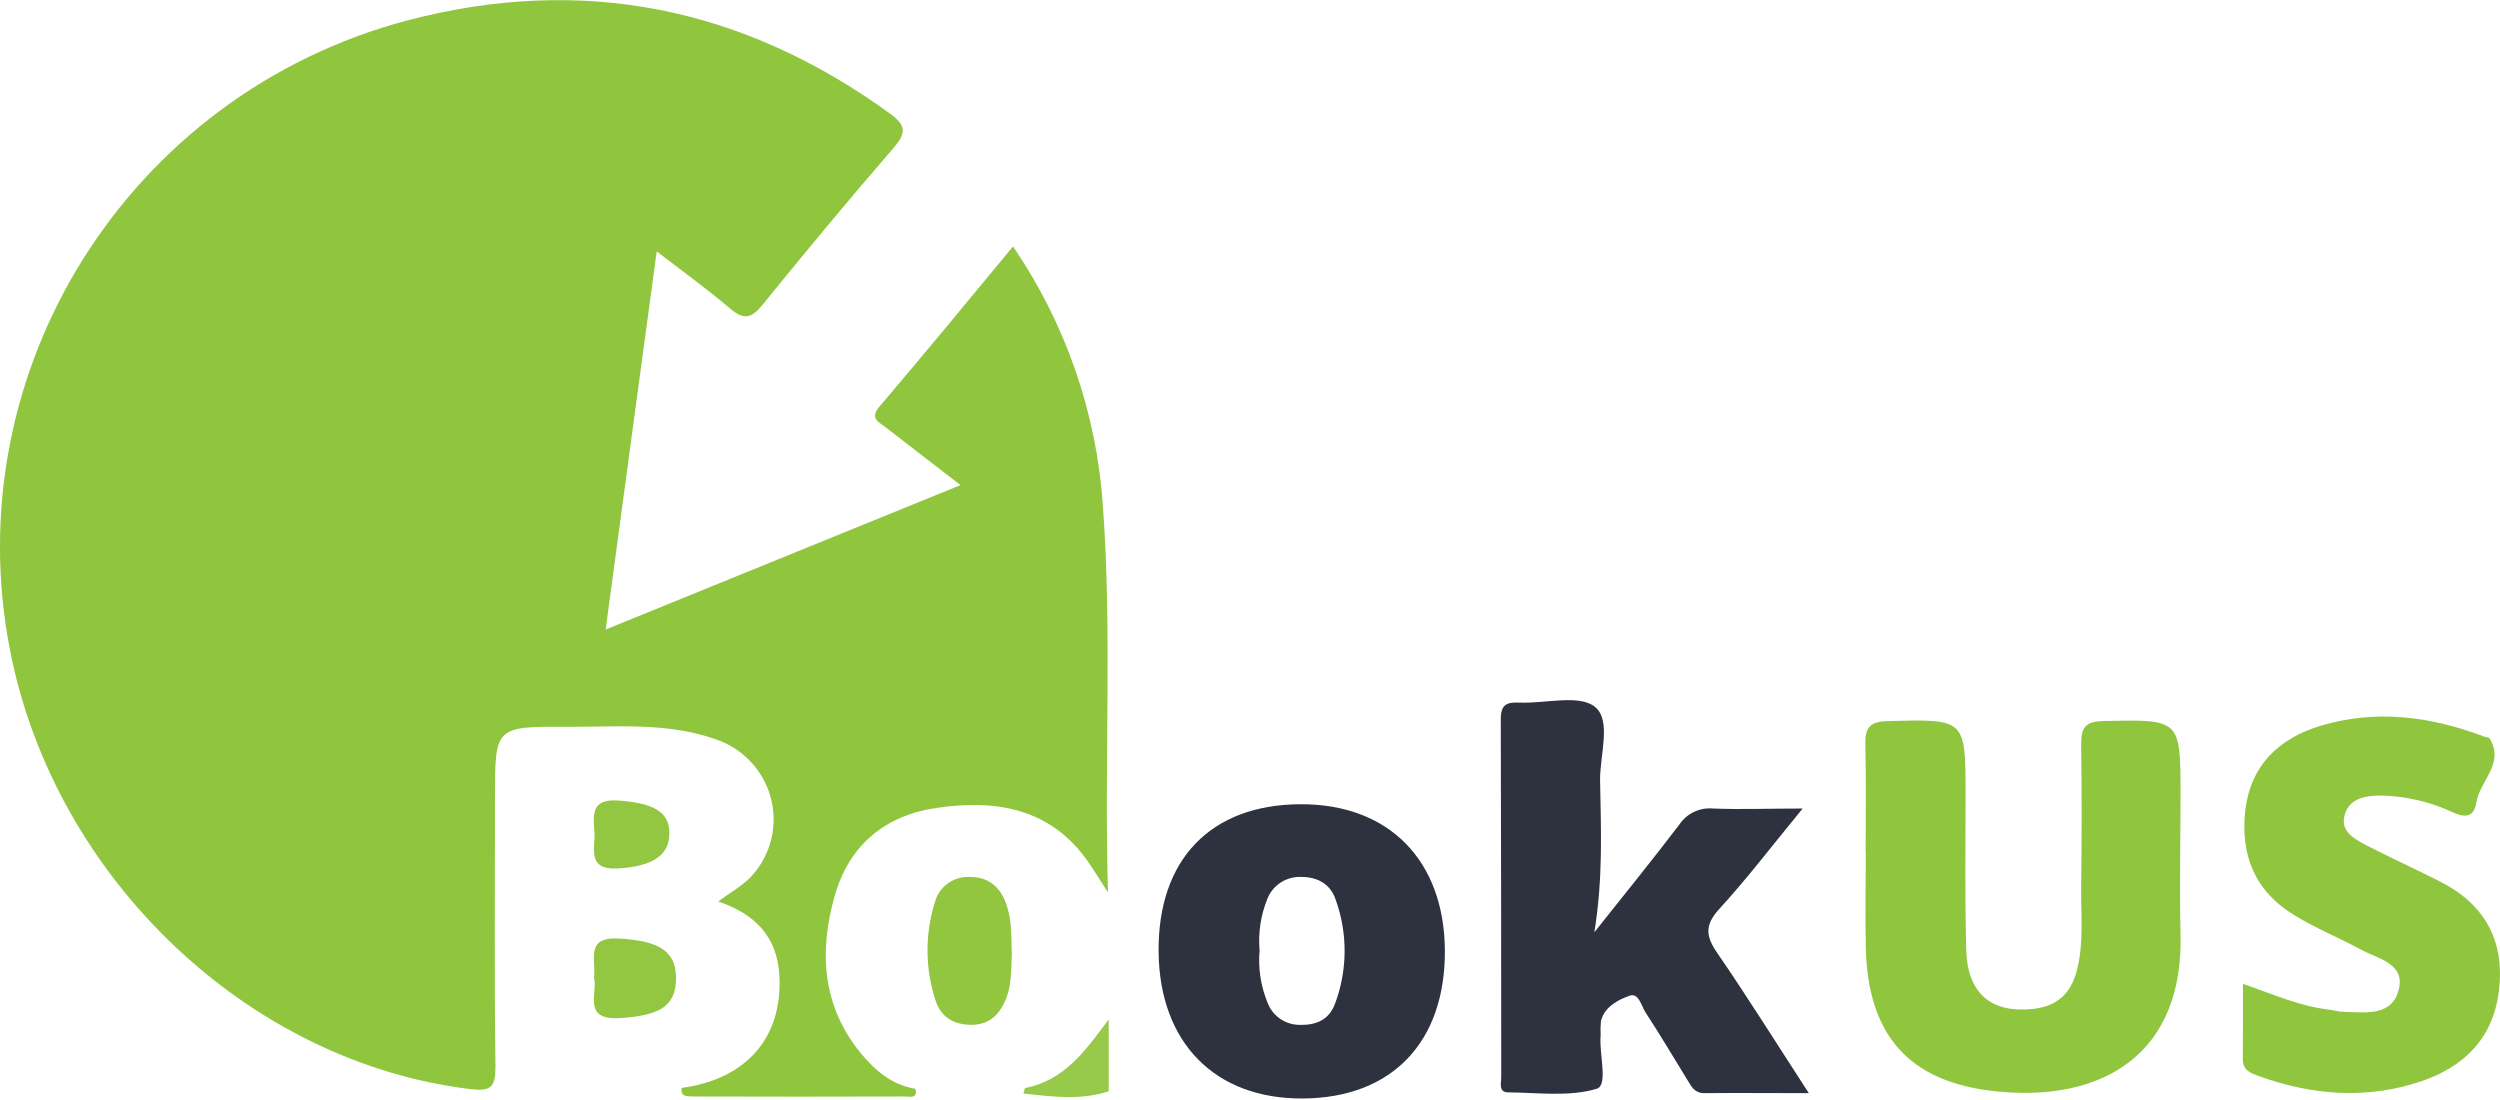<svg width="241" height="106" viewBox="0 0 241 106" fill="none" xmlns="http://www.w3.org/2000/svg">
<g clip-path="url(#clip0)">
<path d="M65.714 104.878C71.983 104.022 75.455 99.996 75.131 94.041C74.925 90.258 72.742 88.082 69.236 86.906C70.353 86.061 71.531 85.431 72.39 84.52C73.125 83.733 73.696 82.81 74.07 81.805C74.444 80.799 74.614 79.731 74.571 78.66C74.527 77.59 74.271 76.538 73.816 75.566C73.362 74.593 72.718 73.719 71.921 72.993C71.077 72.218 70.077 71.628 68.985 71.264C64.319 69.607 59.434 70.088 54.611 70.066C47.717 70.027 47.717 70.066 47.717 76.881C47.717 85.53 47.65 94.185 47.762 102.84C47.762 104.839 47.304 105.226 45.294 104.983C23.926 102.376 5.32 84.719 0.989 62.797C-4.354 35.734 12.421 9.04 39.338 1.949C56.224 -2.47 71.715 0.739 85.76 10.924C87.39 12.106 87.39 12.818 86.106 14.299C81.802 19.269 77.626 24.312 73.49 29.404C72.446 30.697 71.709 30.862 70.403 29.758C68.237 27.919 65.937 26.256 63.308 24.235C61.633 36.557 60.037 48.443 58.385 60.687L92.592 46.764C90.013 44.77 87.713 43.008 85.436 41.24C84.76 40.688 83.761 40.368 84.816 39.153C89.12 34.099 93.335 28.974 97.655 23.754C102.713 31.166 105.7 39.769 106.313 48.691C107.218 60.903 106.442 73.136 106.81 86.033C105.962 84.713 105.465 83.895 104.923 83.117C101.334 77.925 96.059 77.041 90.337 77.875C85.313 78.588 81.83 81.487 80.451 86.409C78.938 91.799 79.262 97.007 82.996 101.542C84.353 103.199 85.983 104.585 88.238 104.961C88.506 105.96 87.68 105.695 87.261 105.701C80.429 105.723 73.594 105.723 66.758 105.701C66.295 105.64 65.58 105.8 65.714 104.878Z" fill="#90C63E"/>
<path d="M179.847 82.295C179.847 78.804 179.903 75.308 179.82 71.801C179.775 70.205 180.188 69.558 181.974 69.514C189.482 69.315 189.477 69.255 189.482 76.645C189.482 81.615 189.41 86.586 189.544 91.557C189.655 95.777 191.966 97.688 195.952 97.263C198.297 97.014 199.625 95.788 200.206 93.562C200.898 90.933 200.596 88.26 200.624 85.603C200.68 81.008 200.691 76.407 200.624 71.795C200.624 70.221 200.926 69.547 202.74 69.509C210.209 69.349 210.203 69.282 210.203 76.689C210.203 81.107 210.097 85.526 210.203 89.944C210.555 101.62 202.684 106.298 192.34 105.199C184.006 104.315 180.06 99.764 179.864 91.391C179.792 88.359 179.864 85.316 179.864 82.289L179.847 82.295Z" fill="#90C63E"/>
<path d="M153.695 89.872C156.676 86.117 159.333 82.847 161.884 79.494C162.236 78.964 162.727 78.539 163.306 78.265C163.885 77.991 164.528 77.88 165.166 77.942C167.823 78.047 170.481 77.942 173.774 77.942C170.86 81.494 168.426 84.686 165.724 87.641C164.318 89.182 164.435 90.254 165.54 91.861C168.493 96.163 171.262 100.593 174.371 105.381C170.743 105.381 167.539 105.348 164.323 105.381C163.363 105.381 163.073 104.779 162.693 104.155C161.348 101.946 160.019 99.737 158.624 97.588C158.216 96.953 157.971 95.672 157.089 95.987C155.972 96.395 154.694 97.03 154.331 98.422C154.289 98.876 154.279 99.332 154.303 99.786C154.13 101.587 155.057 104.614 153.924 104.956C151.289 105.751 148.269 105.332 145.4 105.304C144.417 105.304 144.724 104.376 144.719 103.807C144.719 92.319 144.704 80.829 144.674 69.337C144.674 67.896 145.26 67.68 146.483 67.73C148.978 67.835 152.221 66.913 153.74 68.133C155.375 69.42 154.225 72.773 154.248 75.214C154.331 79.931 154.549 84.625 153.695 89.872Z" fill="#2D323E"/>
<path d="M216.221 94.843C219.174 95.865 221.714 97.008 224.499 97.323C224.957 97.373 225.409 97.533 225.867 97.538C227.983 97.577 230.584 98.046 231.243 95.384C231.868 92.877 229.255 92.441 227.625 91.557C225.515 90.413 223.266 89.502 221.206 88.243C217.365 85.956 215.953 82.377 216.444 78.119C216.935 73.861 219.615 71.198 223.701 69.967C229.093 68.349 234.346 69.067 239.504 71.016C239.677 71.082 239.94 71.088 240.012 71.21C241.469 73.629 239.052 75.269 238.723 77.34C238.516 78.622 237.83 78.914 236.54 78.346C234.354 77.313 231.973 76.748 229.551 76.689C228.005 76.689 226.392 76.948 225.995 78.688C225.644 80.229 227.028 80.897 228.178 81.516C230.483 82.703 232.845 83.78 235.161 84.946C239.549 87.155 241.503 90.728 240.889 95.578C240.33 100.085 237.539 102.857 233.353 104.254C228.139 105.994 222.931 105.597 217.801 103.752C216.997 103.465 216.204 103.2 216.204 102.095C216.221 99.814 216.221 97.461 216.221 94.843Z" fill="#90C63E"/>
<path d="M97.538 91.838C97.471 93.54 97.538 95.114 96.851 96.583C96.221 97.942 95.249 98.792 93.642 98.792C91.933 98.792 90.728 98.046 90.209 96.511C89.182 93.437 89.147 90.123 90.108 87.028C90.287 86.302 90.712 85.658 91.312 85.205C91.913 84.751 92.652 84.516 93.407 84.537C95.154 84.498 96.343 85.371 96.969 87.067C97.594 88.762 97.46 90.336 97.538 91.838Z" fill="#91C63E"/>
<path d="M57.262 94.219C57.491 92.523 56.352 90.287 59.685 90.475C63.542 90.701 65.206 91.673 65.167 94.385C65.128 97.008 63.604 97.876 59.83 98.141C56.056 98.406 57.653 95.733 57.262 94.219Z" fill="#93C742"/>
<path d="M57.307 80.268C57.201 78.572 56.91 76.954 59.668 77.175C63.017 77.423 64.58 78.279 64.53 80.4C64.48 82.521 62.822 83.51 59.629 83.714C56.564 83.918 57.385 81.853 57.307 80.268Z" fill="#93C742"/>
<path d="M98.805 104.89C102.668 104.133 104.661 101.233 106.883 98.262V105.199C104.164 106.099 101.412 105.707 98.66 105.42C98.699 105.241 98.748 105.064 98.805 104.89Z" fill="#97CA4A"/>
<path fill-rule="evenodd" clip-rule="evenodd" d="M125.589 105.895C134.185 105.845 139.326 100.466 139.287 91.629C139.231 82.935 133.878 77.49 125.36 77.528C116.713 77.567 111.611 82.841 111.689 91.75C111.767 100.499 117.12 105.95 125.589 105.895ZM122.172 86.652C121.535 88.229 121.278 89.931 121.424 91.623C121.274 93.313 121.529 95.014 122.166 96.589C122.395 97.246 122.829 97.815 123.406 98.212C123.983 98.609 124.673 98.814 125.376 98.798C126.928 98.825 128.117 98.268 128.675 96.815C129.92 93.533 129.936 89.918 128.72 86.625C128.189 85.161 126.945 84.537 125.449 84.537C124.747 84.505 124.054 84.692 123.466 85.072C122.878 85.452 122.425 86.004 122.172 86.652Z" fill="#2D323E"/>
</g>
<defs>
<clipPath id="clip0">
<rect width="241" height="106" fill="white"/>
</clipPath>
</defs>
</svg>
